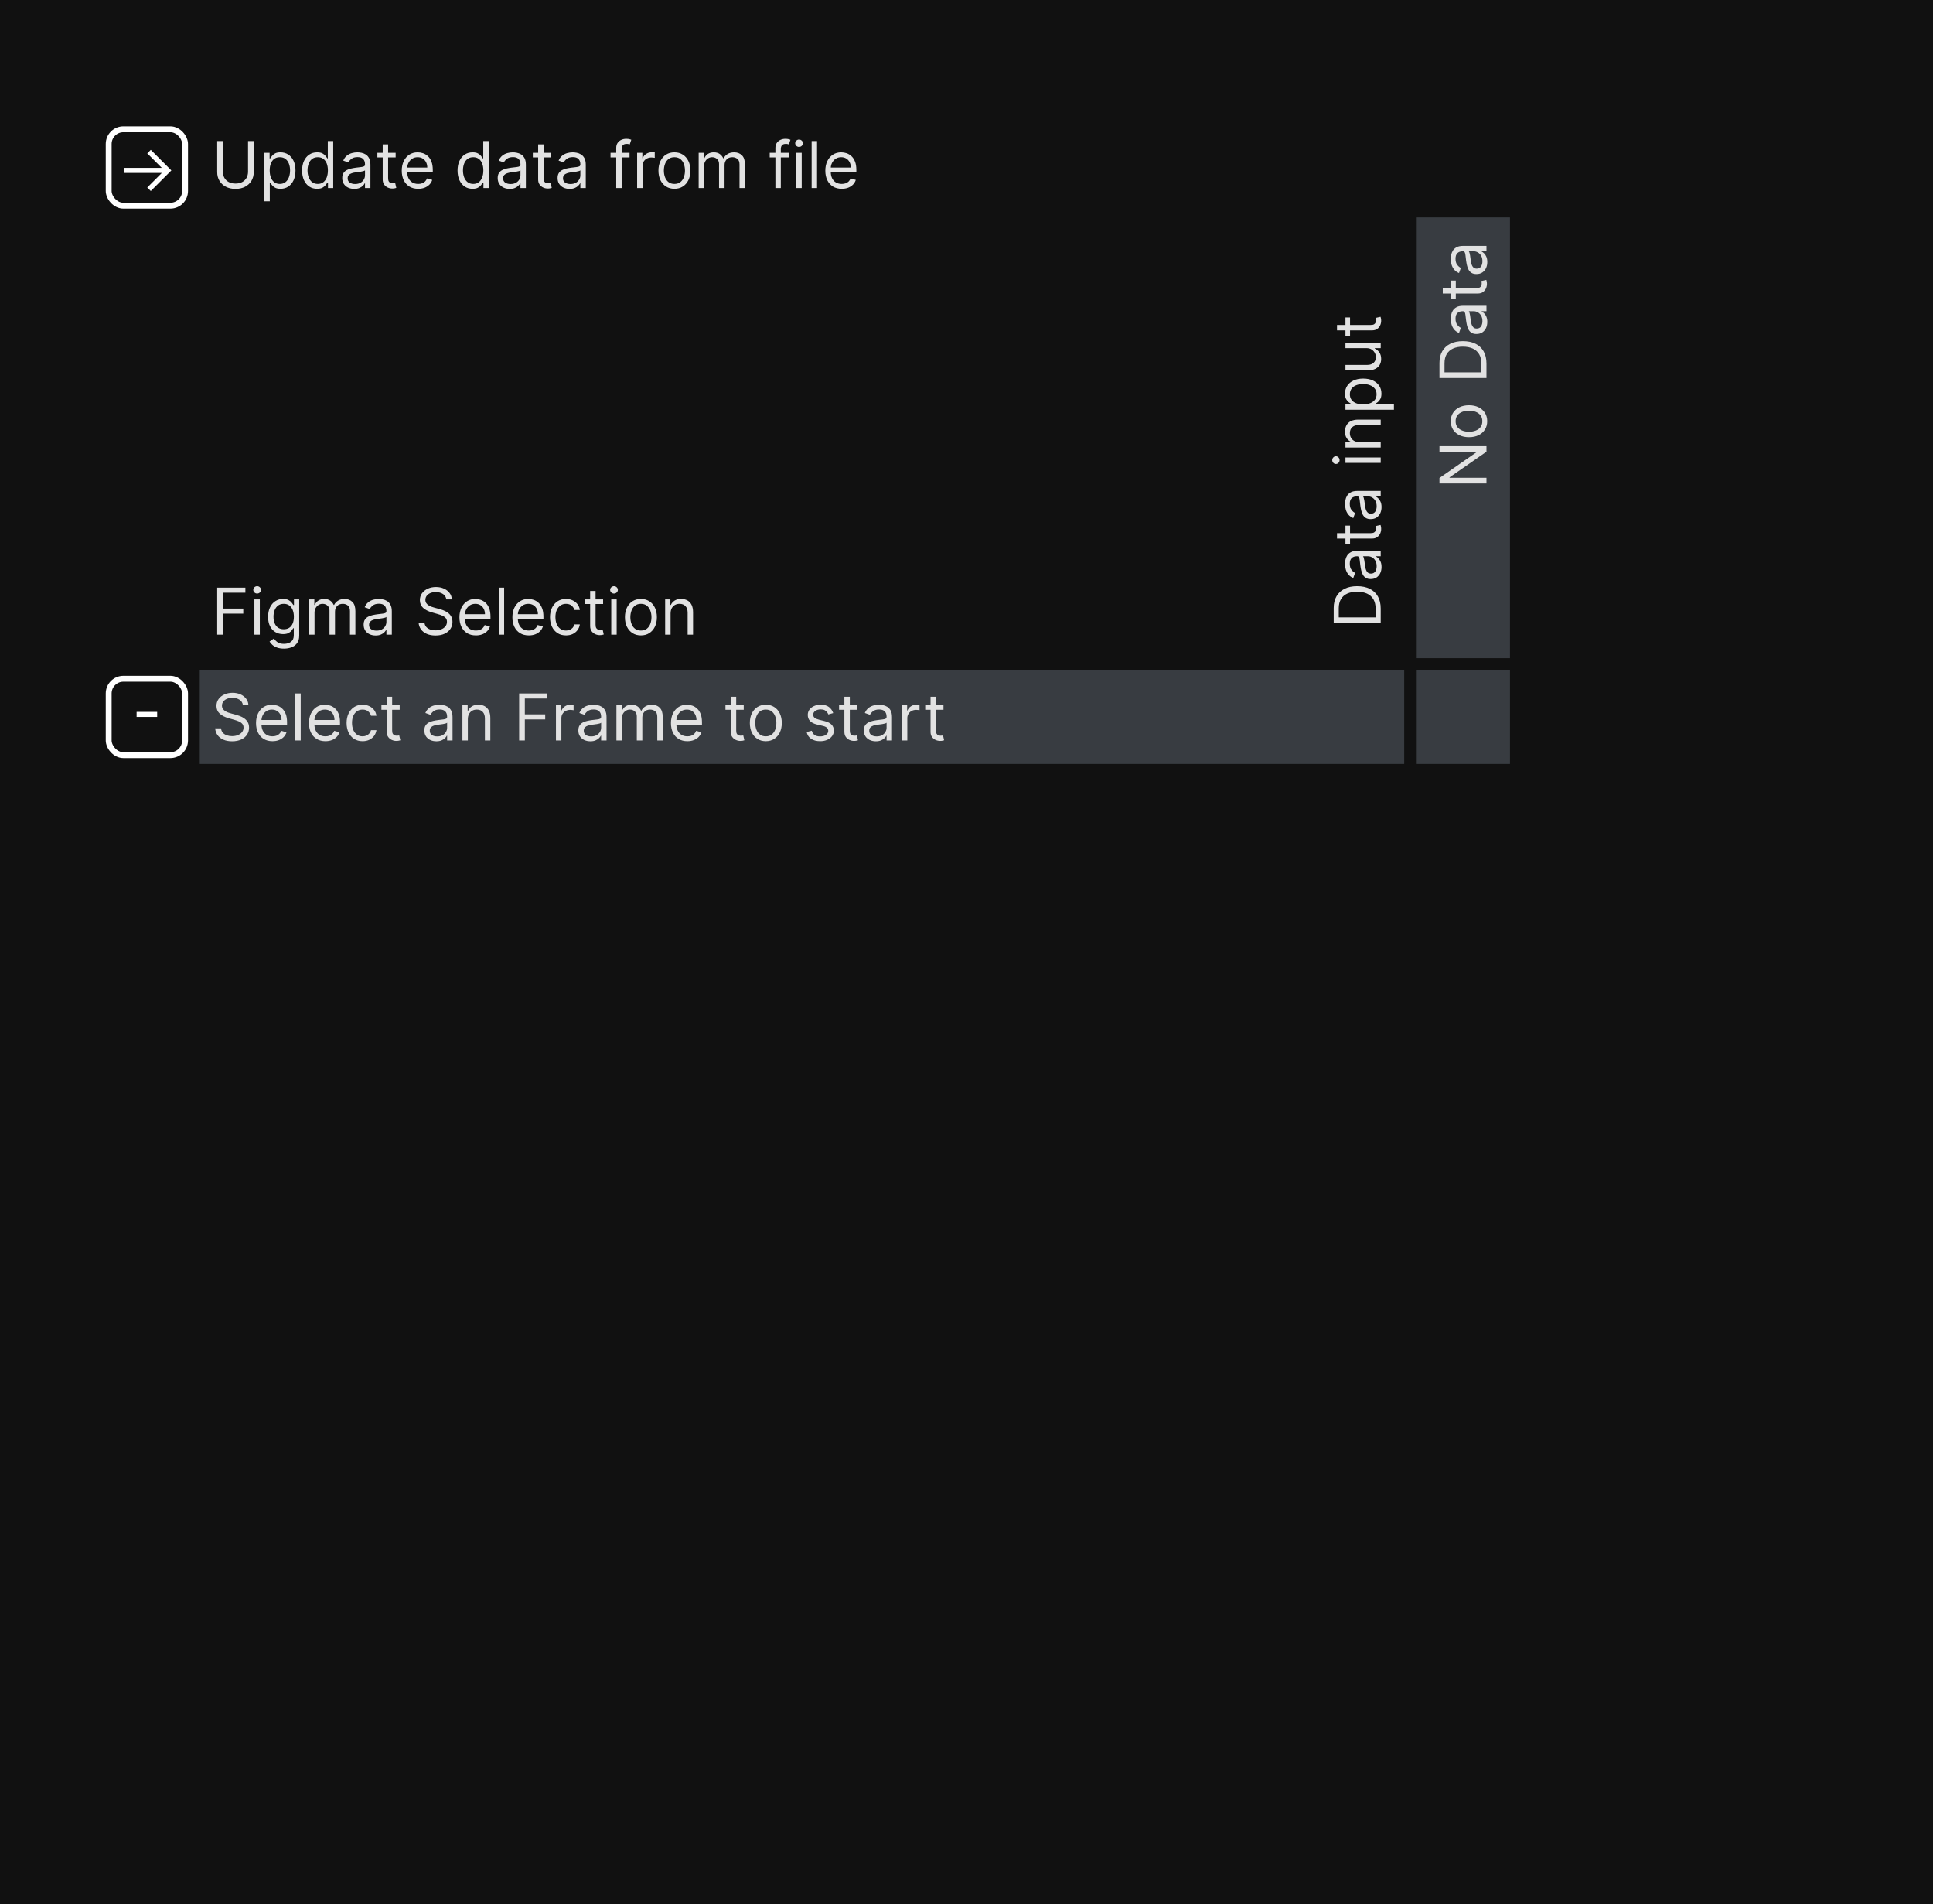 <svg width="329" height="324" viewBox="0 0 329 324" fill="none" xmlns="http://www.w3.org/2000/svg">
<rect x="0" y="0" width="329" height="324" fill="#808080" stroke="none"/>
<g clip-path="url(#clip0_11_1075)">
<rect width="329" height="324" fill="#111111"/>
<rect x="18.5" y="115.5" width="13" height="13" rx="2.5" stroke="white"/>
<rect x="34" y="114" width="205" height="16" fill="#383C41"/>
<rect x="257" y="37" width="75" height="16" transform="rotate(90 257 37)" fill="#383C41"/>
<rect x="241" y="114" width="16" height="16" fill="#383C41"/>
<path d="M41.344 120C41.297 119.604 41.107 119.297 40.773 119.078C40.44 118.859 40.031 118.75 39.547 118.75C39.193 118.75 38.883 118.807 38.617 118.922C38.354 119.036 38.148 119.194 38 119.395C37.854 119.595 37.781 119.823 37.781 120.078C37.781 120.292 37.832 120.475 37.934 120.629C38.038 120.78 38.171 120.906 38.332 121.008C38.493 121.107 38.663 121.189 38.84 121.254C39.017 121.316 39.18 121.367 39.328 121.406L40.141 121.625C40.349 121.68 40.581 121.755 40.836 121.852C41.094 121.948 41.34 122.079 41.574 122.246C41.811 122.41 42.007 122.621 42.16 122.879C42.314 123.137 42.391 123.453 42.391 123.828C42.391 124.26 42.277 124.651 42.051 125C41.827 125.349 41.499 125.626 41.066 125.832C40.637 126.038 40.115 126.141 39.5 126.141C38.927 126.141 38.431 126.048 38.012 125.863C37.595 125.678 37.267 125.421 37.027 125.09C36.79 124.759 36.656 124.375 36.625 123.938H37.625C37.651 124.24 37.753 124.49 37.93 124.687C38.109 124.883 38.336 125.029 38.609 125.125C38.885 125.219 39.182 125.266 39.5 125.266C39.87 125.266 40.202 125.206 40.496 125.086C40.79 124.964 41.023 124.794 41.195 124.578C41.367 124.359 41.453 124.104 41.453 123.812C41.453 123.547 41.379 123.331 41.23 123.164C41.082 122.997 40.887 122.862 40.645 122.758C40.402 122.654 40.141 122.562 39.859 122.484L38.875 122.203C38.25 122.023 37.755 121.767 37.391 121.434C37.026 121.1 36.844 120.664 36.844 120.125C36.844 119.677 36.965 119.286 37.207 118.953C37.452 118.617 37.78 118.357 38.191 118.172C38.605 117.984 39.068 117.891 39.578 117.891C40.094 117.891 40.552 117.983 40.953 118.168C41.354 118.35 41.672 118.6 41.906 118.918C42.143 119.236 42.268 119.596 42.281 120H41.344ZM46.374 126.125C45.796 126.125 45.297 125.997 44.878 125.742C44.461 125.484 44.14 125.125 43.913 124.664C43.689 124.201 43.577 123.661 43.577 123.047C43.577 122.432 43.689 121.891 43.913 121.422C44.14 120.951 44.455 120.583 44.858 120.32C45.265 120.055 45.739 119.922 46.28 119.922C46.593 119.922 46.901 119.974 47.206 120.078C47.511 120.182 47.788 120.352 48.038 120.586C48.288 120.818 48.487 121.125 48.636 121.508C48.784 121.891 48.858 122.362 48.858 122.922V123.312H44.233V122.516H47.921C47.921 122.177 47.853 121.875 47.718 121.609C47.585 121.344 47.395 121.134 47.148 120.98C46.903 120.827 46.614 120.75 46.28 120.75C45.913 120.75 45.595 120.841 45.327 121.023C45.062 121.203 44.857 121.437 44.714 121.727C44.571 122.016 44.499 122.326 44.499 122.656V123.188C44.499 123.641 44.577 124.025 44.733 124.34C44.892 124.652 45.112 124.891 45.394 125.055C45.675 125.216 46.002 125.297 46.374 125.297C46.616 125.297 46.835 125.263 47.03 125.195C47.228 125.125 47.399 125.021 47.542 124.883C47.685 124.742 47.796 124.568 47.874 124.359L48.765 124.609C48.671 124.911 48.513 125.177 48.292 125.406C48.071 125.633 47.797 125.81 47.472 125.937C47.146 126.063 46.78 126.125 46.374 126.125ZM51.183 118V126H50.261V118H51.183ZM55.387 126.125C54.809 126.125 54.31 125.997 53.891 125.742C53.474 125.484 53.152 125.125 52.926 124.664C52.702 124.201 52.59 123.661 52.59 123.047C52.59 122.432 52.702 121.891 52.926 121.422C53.152 120.951 53.467 120.583 53.871 120.32C54.277 120.055 54.751 119.922 55.293 119.922C55.605 119.922 55.914 119.974 56.219 120.078C56.523 120.182 56.801 120.352 57.051 120.586C57.301 120.818 57.5 121.125 57.648 121.508C57.797 121.891 57.871 122.362 57.871 122.922V123.312H53.246V122.516H56.934C56.934 122.177 56.866 121.875 56.73 121.609C56.598 121.344 56.408 121.134 56.16 120.98C55.915 120.827 55.626 120.75 55.293 120.75C54.926 120.75 54.608 120.841 54.34 121.023C54.074 121.203 53.87 121.437 53.727 121.727C53.583 122.016 53.512 122.326 53.512 122.656V123.188C53.512 123.641 53.59 124.025 53.746 124.34C53.905 124.652 54.125 124.891 54.406 125.055C54.688 125.216 55.014 125.297 55.387 125.297C55.629 125.297 55.848 125.263 56.043 125.195C56.241 125.125 56.411 125.021 56.555 124.883C56.698 124.742 56.809 124.568 56.887 124.359L57.777 124.609C57.684 124.911 57.526 125.177 57.305 125.406C57.083 125.633 56.81 125.81 56.484 125.937C56.159 126.063 55.793 126.125 55.387 126.125ZM61.711 126.125C61.148 126.125 60.664 125.992 60.258 125.727C59.852 125.461 59.539 125.095 59.32 124.629C59.102 124.163 58.992 123.63 58.992 123.031C58.992 122.422 59.104 121.884 59.328 121.418C59.555 120.949 59.87 120.583 60.273 120.32C60.68 120.055 61.154 119.922 61.695 119.922C62.117 119.922 62.497 120 62.836 120.156C63.175 120.312 63.452 120.531 63.668 120.812C63.884 121.094 64.018 121.422 64.07 121.797H63.148C63.078 121.523 62.922 121.281 62.68 121.07C62.44 120.857 62.117 120.75 61.711 120.75C61.352 120.75 61.036 120.844 60.766 121.031C60.497 121.216 60.288 121.478 60.137 121.816C59.988 122.152 59.914 122.547 59.914 123C59.914 123.464 59.987 123.867 60.133 124.211C60.281 124.555 60.49 124.822 60.758 125.012C61.029 125.202 61.346 125.297 61.711 125.297C61.95 125.297 62.168 125.255 62.363 125.172C62.559 125.089 62.724 124.969 62.859 124.812C62.995 124.656 63.091 124.469 63.148 124.25H64.07C64.018 124.604 63.889 124.923 63.684 125.207C63.48 125.488 63.211 125.712 62.875 125.879C62.542 126.043 62.154 126.125 61.711 126.125ZM68.027 120V120.781H64.918V120H68.027ZM65.824 118.562H66.746V124.281C66.746 124.542 66.784 124.737 66.859 124.867C66.938 124.995 67.037 125.081 67.156 125.125C67.279 125.167 67.408 125.187 67.543 125.187C67.644 125.187 67.728 125.182 67.793 125.172C67.858 125.159 67.91 125.148 67.949 125.141L68.137 125.969C68.074 125.992 67.987 126.016 67.875 126.039C67.763 126.065 67.621 126.078 67.449 126.078C67.189 126.078 66.934 126.022 66.684 125.91C66.436 125.798 66.231 125.628 66.066 125.398C65.905 125.169 65.824 124.88 65.824 124.531V118.562ZM74.273 126.141C73.893 126.141 73.548 126.069 73.238 125.926C72.928 125.78 72.682 125.57 72.5 125.297C72.318 125.021 72.227 124.687 72.227 124.297C72.227 123.953 72.294 123.674 72.43 123.461C72.565 123.245 72.746 123.076 72.973 122.953C73.199 122.831 73.449 122.74 73.723 122.68C73.999 122.617 74.276 122.568 74.555 122.531C74.919 122.484 75.215 122.449 75.441 122.426C75.671 122.4 75.837 122.357 75.941 122.297C76.048 122.237 76.102 122.133 76.102 121.984V121.953C76.102 121.568 75.996 121.268 75.785 121.055C75.577 120.841 75.26 120.734 74.836 120.734C74.396 120.734 74.051 120.831 73.801 121.023C73.551 121.216 73.375 121.422 73.273 121.641L72.398 121.328C72.555 120.964 72.763 120.68 73.023 120.477C73.287 120.271 73.573 120.128 73.883 120.047C74.195 119.964 74.503 119.922 74.805 119.922C74.997 119.922 75.219 119.945 75.469 119.992C75.721 120.036 75.965 120.129 76.199 120.27C76.436 120.41 76.633 120.622 76.789 120.906C76.945 121.19 77.023 121.57 77.023 122.047V126H76.102V125.187H76.055C75.992 125.318 75.888 125.457 75.742 125.605C75.596 125.754 75.402 125.88 75.16 125.984C74.918 126.089 74.622 126.141 74.273 126.141ZM74.414 125.312C74.779 125.312 75.086 125.241 75.336 125.098C75.588 124.954 75.779 124.77 75.906 124.543C76.037 124.316 76.102 124.078 76.102 123.828V122.984C76.062 123.031 75.977 123.074 75.844 123.113C75.713 123.15 75.562 123.182 75.391 123.211C75.221 123.237 75.056 123.26 74.894 123.281C74.736 123.299 74.607 123.315 74.508 123.328C74.268 123.359 74.044 123.41 73.836 123.48C73.63 123.548 73.463 123.651 73.336 123.789C73.211 123.924 73.148 124.109 73.148 124.344C73.148 124.664 73.267 124.906 73.504 125.07C73.743 125.232 74.047 125.312 74.414 125.312ZM79.628 122.391V126H78.706V120H79.597V120.937H79.675C79.815 120.633 80.029 120.388 80.315 120.203C80.602 120.016 80.972 119.922 81.425 119.922C81.831 119.922 82.186 120.005 82.491 120.172C82.796 120.336 83.033 120.586 83.202 120.922C83.371 121.255 83.456 121.677 83.456 122.188V126H82.534V122.25C82.534 121.779 82.412 121.411 82.167 121.148C81.922 120.883 81.586 120.75 81.159 120.75C80.865 120.75 80.602 120.814 80.37 120.941C80.141 121.069 79.96 121.255 79.827 121.5C79.694 121.745 79.628 122.042 79.628 122.391ZM88.359 126V118H93.156V118.859H89.328V121.562H92.797V122.422H89.328V126H88.359ZM94.626 126V120H95.517V120.906H95.579C95.689 120.609 95.886 120.368 96.173 120.184C96.459 119.999 96.782 119.906 97.142 119.906C97.209 119.906 97.294 119.908 97.395 119.91C97.497 119.913 97.574 119.917 97.626 119.922V120.859C97.595 120.852 97.523 120.84 97.411 120.824C97.302 120.806 97.186 120.797 97.064 120.797C96.772 120.797 96.511 120.858 96.282 120.98C96.056 121.1 95.876 121.267 95.743 121.48C95.613 121.691 95.548 121.932 95.548 122.203V126H94.626ZM100.484 126.141C100.104 126.141 99.759 126.069 99.449 125.926C99.139 125.78 98.893 125.57 98.711 125.297C98.529 125.021 98.438 124.687 98.438 124.297C98.438 123.953 98.505 123.674 98.641 123.461C98.776 123.245 98.957 123.076 99.184 122.953C99.41 122.831 99.66 122.74 99.934 122.68C100.21 122.617 100.487 122.568 100.766 122.531C101.13 122.484 101.426 122.449 101.652 122.426C101.882 122.4 102.048 122.357 102.152 122.297C102.259 122.237 102.313 122.133 102.313 121.984V121.953C102.313 121.568 102.207 121.268 101.996 121.055C101.788 120.841 101.471 120.734 101.047 120.734C100.607 120.734 100.262 120.831 100.012 121.023C99.762 121.216 99.586 121.422 99.484 121.641L98.609 121.328C98.766 120.964 98.974 120.68 99.234 120.477C99.497 120.271 99.784 120.128 100.094 120.047C100.406 119.964 100.714 119.922 101.016 119.922C101.208 119.922 101.43 119.945 101.68 119.992C101.932 120.036 102.176 120.129 102.41 120.27C102.647 120.41 102.844 120.622 103 120.906C103.156 121.19 103.234 121.57 103.234 122.047V126H102.313V125.187H102.266C102.203 125.318 102.099 125.457 101.953 125.605C101.807 125.754 101.613 125.88 101.371 125.984C101.129 126.089 100.833 126.141 100.484 126.141ZM100.625 125.312C100.99 125.312 101.297 125.241 101.547 125.098C101.799 124.954 101.99 124.77 102.117 124.543C102.247 124.316 102.313 124.078 102.313 123.828V122.984C102.273 123.031 102.188 123.074 102.055 123.113C101.924 123.15 101.773 123.182 101.602 123.211C101.432 123.237 101.267 123.26 101.105 123.281C100.947 123.299 100.818 123.315 100.719 123.328C100.479 123.359 100.255 123.41 100.047 123.48C99.841 123.548 99.674 123.651 99.547 123.789C99.422 123.924 99.359 124.109 99.359 124.344C99.359 124.664 99.478 124.906 99.715 125.07C99.954 125.232 100.258 125.312 100.625 125.312ZM104.917 126V120H105.808V120.937H105.886C106.011 120.617 106.213 120.368 106.491 120.191C106.77 120.012 107.104 119.922 107.495 119.922C107.891 119.922 108.22 120.012 108.483 120.191C108.749 120.368 108.956 120.617 109.104 120.937H109.167C109.321 120.628 109.551 120.382 109.858 120.199C110.166 120.014 110.534 119.922 110.964 119.922C111.5 119.922 111.939 120.09 112.28 120.426C112.621 120.759 112.792 121.279 112.792 121.984V126H111.87V121.984C111.87 121.542 111.749 121.225 111.507 121.035C111.265 120.845 110.979 120.75 110.651 120.75C110.229 120.75 109.903 120.878 109.671 121.133C109.439 121.385 109.323 121.706 109.323 122.094V126H108.386V121.891C108.386 121.549 108.275 121.275 108.054 121.066C107.832 120.855 107.547 120.75 107.198 120.75C106.959 120.75 106.735 120.814 106.526 120.941C106.321 121.069 106.154 121.246 106.026 121.473C105.901 121.697 105.839 121.956 105.839 122.25V126H104.917ZM116.993 126.125C116.415 126.125 115.916 125.997 115.497 125.742C115.08 125.484 114.759 125.125 114.532 124.664C114.308 124.201 114.196 123.661 114.196 123.047C114.196 122.432 114.308 121.891 114.532 121.422C114.759 120.951 115.074 120.583 115.478 120.32C115.884 120.055 116.358 119.922 116.899 119.922C117.212 119.922 117.521 119.974 117.825 120.078C118.13 120.182 118.407 120.352 118.657 120.586C118.907 120.818 119.106 121.125 119.255 121.508C119.403 121.891 119.478 122.362 119.478 122.922V123.312H114.853V122.516H118.54C118.54 122.177 118.472 121.875 118.337 121.609C118.204 121.344 118.014 121.134 117.767 120.98C117.522 120.827 117.233 120.75 116.899 120.75C116.532 120.75 116.215 120.841 115.946 121.023C115.681 121.203 115.476 121.437 115.333 121.727C115.19 122.016 115.118 122.326 115.118 122.656V123.188C115.118 123.641 115.196 124.025 115.353 124.34C115.511 124.652 115.731 124.891 116.013 125.055C116.294 125.216 116.621 125.297 116.993 125.297C117.235 125.297 117.454 125.263 117.649 125.195C117.847 125.125 118.018 125.021 118.161 124.883C118.304 124.742 118.415 124.568 118.493 124.359L119.384 124.609C119.29 124.911 119.132 125.177 118.911 125.406C118.69 125.633 118.416 125.81 118.091 125.937C117.765 126.063 117.399 126.125 116.993 126.125ZM126.583 120V120.781H123.474V120H126.583ZM124.38 118.562H125.302V124.281C125.302 124.542 125.34 124.737 125.415 124.867C125.493 124.995 125.592 125.081 125.712 125.125C125.834 125.167 125.963 125.187 126.099 125.187C126.2 125.187 126.284 125.182 126.349 125.172C126.414 125.159 126.466 125.148 126.505 125.141L126.692 125.969C126.63 125.992 126.543 126.016 126.431 126.039C126.319 126.065 126.177 126.078 126.005 126.078C125.744 126.078 125.489 126.022 125.239 125.91C124.992 125.798 124.786 125.628 124.622 125.398C124.461 125.169 124.38 124.88 124.38 124.531V118.562ZM130.343 126.125C129.801 126.125 129.326 125.996 128.917 125.738C128.511 125.48 128.193 125.12 127.964 124.656C127.737 124.193 127.624 123.651 127.624 123.031C127.624 122.406 127.737 121.861 127.964 121.395C128.193 120.928 128.511 120.566 128.917 120.309C129.326 120.051 129.801 119.922 130.343 119.922C130.884 119.922 131.358 120.051 131.765 120.309C132.174 120.566 132.491 120.928 132.718 121.395C132.947 121.861 133.062 122.406 133.062 123.031C133.062 123.651 132.947 124.193 132.718 124.656C132.491 125.12 132.174 125.48 131.765 125.738C131.358 125.996 130.884 126.125 130.343 126.125ZM130.343 125.297C130.754 125.297 131.093 125.191 131.358 124.98C131.624 124.77 131.821 124.492 131.948 124.148C132.076 123.805 132.14 123.432 132.14 123.031C132.14 122.63 132.076 122.257 131.948 121.91C131.821 121.564 131.624 121.284 131.358 121.07C131.093 120.857 130.754 120.75 130.343 120.75C129.931 120.75 129.593 120.857 129.327 121.07C129.062 121.284 128.865 121.564 128.737 121.91C128.61 122.257 128.546 122.63 128.546 123.031C128.546 123.432 128.61 123.805 128.737 124.148C128.865 124.492 129.062 124.77 129.327 124.98C129.593 125.191 129.931 125.297 130.343 125.297ZM141.813 121.344L140.984 121.578C140.932 121.44 140.855 121.306 140.754 121.176C140.655 121.043 140.52 120.934 140.348 120.848C140.176 120.762 139.956 120.719 139.688 120.719C139.32 120.719 139.014 120.803 138.77 120.973C138.527 121.139 138.406 121.352 138.406 121.609C138.406 121.839 138.49 122.02 138.656 122.152C138.823 122.285 139.083 122.396 139.438 122.484L140.328 122.703C140.865 122.833 141.264 123.033 141.527 123.301C141.79 123.566 141.922 123.909 141.922 124.328C141.922 124.672 141.823 124.979 141.625 125.25C141.43 125.521 141.156 125.734 140.805 125.891C140.453 126.047 140.044 126.125 139.578 126.125C138.966 126.125 138.46 125.992 138.059 125.727C137.658 125.461 137.404 125.073 137.297 124.562L138.172 124.344C138.255 124.667 138.413 124.909 138.645 125.07C138.879 125.232 139.185 125.312 139.563 125.312C139.992 125.312 140.333 125.221 140.586 125.039C140.841 124.854 140.969 124.633 140.969 124.375C140.969 124.167 140.896 123.992 140.75 123.852C140.604 123.708 140.38 123.602 140.078 123.531L139.078 123.297C138.529 123.167 138.125 122.965 137.867 122.691C137.612 122.415 137.484 122.07 137.484 121.656C137.484 121.318 137.579 121.018 137.77 120.758C137.962 120.497 138.224 120.293 138.555 120.145C138.888 119.996 139.266 119.922 139.688 119.922C140.281 119.922 140.747 120.052 141.086 120.312C141.427 120.573 141.669 120.917 141.813 121.344ZM145.919 120V120.781H142.81V120H145.919ZM143.716 118.562H144.638V124.281C144.638 124.542 144.675 124.737 144.751 124.867C144.829 124.995 144.928 125.081 145.048 125.125C145.17 125.167 145.299 125.187 145.435 125.187C145.536 125.187 145.619 125.182 145.685 125.172C145.75 125.159 145.802 125.148 145.841 125.141L146.028 125.969C145.966 125.992 145.879 126.016 145.767 126.039C145.655 126.065 145.513 126.078 145.341 126.078C145.08 126.078 144.825 126.022 144.575 125.91C144.328 125.798 144.122 125.628 143.958 125.398C143.797 125.169 143.716 124.88 143.716 124.531V118.562ZM149.071 126.141C148.691 126.141 148.346 126.069 148.036 125.926C147.726 125.78 147.48 125.57 147.298 125.297C147.116 125.021 147.024 124.687 147.024 124.297C147.024 123.953 147.092 123.674 147.228 123.461C147.363 123.245 147.544 123.076 147.771 122.953C147.997 122.831 148.247 122.74 148.521 122.68C148.797 122.617 149.074 122.568 149.353 122.531C149.717 122.484 150.013 122.449 150.239 122.426C150.468 122.4 150.635 122.357 150.739 122.297C150.846 122.237 150.899 122.133 150.899 121.984V121.953C150.899 121.568 150.794 121.268 150.583 121.055C150.375 120.841 150.058 120.734 149.634 120.734C149.194 120.734 148.849 120.831 148.599 121.023C148.349 121.216 148.173 121.422 148.071 121.641L147.196 121.328C147.353 120.964 147.561 120.68 147.821 120.477C148.084 120.271 148.371 120.128 148.681 120.047C148.993 119.964 149.3 119.922 149.603 119.922C149.795 119.922 150.017 119.945 150.267 119.992C150.519 120.036 150.763 120.129 150.997 120.27C151.234 120.41 151.431 120.622 151.587 120.906C151.743 121.19 151.821 121.57 151.821 122.047V126H150.899V125.187H150.853C150.79 125.318 150.686 125.457 150.54 125.605C150.394 125.754 150.2 125.88 149.958 125.984C149.716 126.089 149.42 126.141 149.071 126.141ZM149.212 125.312C149.576 125.312 149.884 125.241 150.134 125.098C150.386 124.954 150.576 124.77 150.704 124.543C150.834 124.316 150.899 124.078 150.899 123.828V122.984C150.86 123.031 150.774 123.074 150.642 123.113C150.511 123.15 150.36 123.182 150.188 123.211C150.019 123.237 149.854 123.26 149.692 123.281C149.534 123.299 149.405 123.315 149.306 123.328C149.066 123.359 148.842 123.41 148.634 123.48C148.428 123.548 148.261 123.651 148.134 123.789C148.009 123.924 147.946 124.109 147.946 124.344C147.946 124.664 148.065 124.906 148.302 125.07C148.541 125.232 148.845 125.312 149.212 125.312ZM153.504 126V120H154.395V120.906H154.457C154.566 120.609 154.764 120.368 155.051 120.184C155.337 119.999 155.66 119.906 156.02 119.906C156.087 119.906 156.172 119.908 156.273 119.91C156.375 119.913 156.452 119.917 156.504 119.922V120.859C156.473 120.852 156.401 120.84 156.289 120.824C156.18 120.806 156.064 120.797 155.941 120.797C155.65 120.797 155.389 120.858 155.16 120.98C154.934 121.1 154.754 121.267 154.621 121.48C154.491 121.691 154.426 121.932 154.426 122.203V126H153.504ZM160.582 120V120.781H157.473V120H160.582ZM158.379 118.562H159.301V124.281C159.301 124.542 159.339 124.737 159.414 124.867C159.492 124.995 159.591 125.081 159.711 125.125C159.833 125.167 159.962 125.187 160.098 125.187C160.199 125.187 160.283 125.182 160.348 125.172C160.413 125.159 160.465 125.148 160.504 125.141L160.691 125.969C160.629 125.992 160.542 126.016 160.43 126.039C160.318 126.065 160.176 126.078 160.004 126.078C159.743 126.078 159.488 126.022 159.238 125.91C158.991 125.798 158.785 125.628 158.621 125.398C158.46 125.169 158.379 124.88 158.379 124.531V118.562Z" fill="#E2E2E2"/>
<path d="M245 75.926L253 75.926L253 76.863L246.719 81.223L246.719 81.301L253 81.301L253 82.269L245 82.269L245 81.332L251.297 76.957L251.297 76.879L245 76.879L245 75.926ZM253.125 71.675C253.125 72.216 252.996 72.692 252.738 73.101C252.48 73.507 252.12 73.825 251.656 74.054C251.193 74.28 250.651 74.394 250.031 74.394C249.406 74.394 248.861 74.28 248.395 74.054C247.928 73.825 247.566 73.507 247.309 73.101C247.051 72.692 246.922 72.216 246.922 71.675C246.922 71.133 247.051 70.659 247.309 70.253C247.566 69.844 247.928 69.526 248.395 69.3C248.861 69.071 249.406 68.956 250.031 68.956C250.651 68.956 251.193 69.071 251.656 69.3C252.12 69.526 252.48 69.844 252.738 70.253C252.996 70.659 253.125 71.133 253.125 71.675ZM252.297 71.675C252.297 71.263 252.191 70.925 251.98 70.659C251.77 70.394 251.492 70.197 251.148 70.069C250.805 69.942 250.432 69.878 250.031 69.878C249.63 69.878 249.257 69.942 248.91 70.069C248.564 70.197 248.284 70.394 248.07 70.659C247.857 70.925 247.75 71.263 247.75 71.675C247.75 72.086 247.857 72.425 248.07 72.69C248.284 72.956 248.564 73.153 248.91 73.28C249.257 73.408 249.63 73.472 250.031 73.472C250.432 73.472 250.805 73.408 251.148 73.28C251.492 73.153 251.77 72.956 251.98 72.69C252.191 72.425 252.297 72.086 252.297 71.675ZM253 61.861L253 64.33L245 64.33L245 61.752C245 60.976 245.16 60.312 245.48 59.76C245.798 59.208 246.255 58.785 246.852 58.49C247.445 58.196 248.156 58.049 248.984 58.049C249.818 58.049 250.535 58.197 251.137 58.494C251.736 58.791 252.197 59.223 252.52 59.791C252.84 60.359 253 61.049 253 61.861ZM252.141 63.361L252.141 61.924C252.141 61.262 252.013 60.714 251.758 60.279C251.503 59.844 251.139 59.52 250.668 59.307C250.197 59.093 249.635 58.986 248.984 58.986C248.339 58.986 247.783 59.092 247.316 59.303C246.848 59.514 246.488 59.829 246.238 60.248C245.986 60.667 245.859 61.19 245.859 61.815L245.859 63.361L252.141 63.361ZM253.141 54.783C253.141 55.163 253.069 55.508 252.926 55.818C252.78 56.128 252.57 56.374 252.297 56.557C252.021 56.739 251.688 56.83 251.297 56.83C250.953 56.83 250.674 56.762 250.461 56.627C250.245 56.492 250.076 56.31 249.953 56.084C249.831 55.857 249.74 55.607 249.68 55.334C249.617 55.058 249.568 54.781 249.531 54.502C249.484 54.137 249.449 53.842 249.426 53.615C249.4 53.386 249.357 53.219 249.297 53.115C249.237 53.008 249.133 52.955 248.984 52.955L248.953 52.955C248.568 52.955 248.268 53.06 248.055 53.272C247.841 53.48 247.734 53.796 247.734 54.221C247.734 54.661 247.831 55.006 248.023 55.256C248.216 55.506 248.422 55.682 248.641 55.783L248.328 56.658C247.964 56.502 247.68 56.294 247.477 56.033C247.271 55.77 247.128 55.484 247.047 55.174C246.964 54.861 246.922 54.554 246.922 54.252C246.922 54.059 246.945 53.838 246.992 53.588C247.036 53.335 247.129 53.092 247.27 52.857C247.41 52.62 247.622 52.424 247.906 52.268C248.19 52.111 248.57 52.033 249.047 52.033L253 52.033L253 52.955L252.188 52.955L252.188 53.002C252.318 53.065 252.457 53.169 252.605 53.315C252.754 53.46 252.88 53.654 252.984 53.897C253.089 54.139 253.141 54.434 253.141 54.783ZM252.313 54.643C252.313 54.278 252.241 53.971 252.098 53.721C251.954 53.468 251.77 53.278 251.543 53.15C251.316 53.02 251.078 52.955 250.828 52.955L249.984 52.955C250.031 52.994 250.074 53.08 250.113 53.213C250.15 53.343 250.182 53.494 250.211 53.666C250.237 53.835 250.26 54.001 250.281 54.162C250.299 54.321 250.315 54.45 250.328 54.549C250.359 54.788 250.41 55.012 250.48 55.221C250.548 55.426 250.651 55.593 250.789 55.721C250.924 55.846 251.109 55.908 251.344 55.908C251.664 55.908 251.906 55.79 252.07 55.553C252.232 55.313 252.313 55.01 252.313 54.643ZM247 47.741L247.781 47.741L247.781 50.851L247 50.851L247 47.741ZM245.563 49.944L245.563 49.023L251.281 49.023C251.542 49.023 251.737 48.985 251.867 48.909C251.995 48.831 252.081 48.732 252.125 48.612C252.167 48.49 252.188 48.361 252.188 48.226C252.188 48.124 252.182 48.041 252.172 47.976C252.159 47.91 252.148 47.858 252.141 47.819L252.969 47.632C252.992 47.694 253.016 47.782 253.039 47.894C253.065 48.005 253.078 48.148 253.078 48.319C253.078 48.58 253.022 48.835 252.91 49.085C252.798 49.332 252.628 49.538 252.398 49.702C252.169 49.864 251.88 49.944 251.531 49.944L245.563 49.944ZM253.141 44.589C253.141 44.969 253.069 45.314 252.926 45.624C252.78 45.934 252.57 46.18 252.297 46.362C252.021 46.545 251.688 46.636 251.297 46.636C250.953 46.636 250.674 46.568 250.461 46.433C250.245 46.297 250.076 46.116 249.953 45.89C249.831 45.663 249.74 45.413 249.68 45.14C249.617 44.864 249.568 44.586 249.531 44.308C249.484 43.943 249.449 43.648 249.426 43.421C249.4 43.192 249.357 43.025 249.297 42.921C249.237 42.814 249.133 42.761 248.984 42.761L248.953 42.761C248.568 42.761 248.268 42.866 248.055 43.077C247.841 43.285 247.734 43.602 247.734 44.026C247.734 44.467 247.831 44.812 248.023 45.062C248.216 45.312 248.422 45.487 248.641 45.589L248.328 46.464C247.964 46.308 247.68 46.099 247.477 45.839C247.271 45.576 247.128 45.289 247.047 44.98C246.964 44.667 246.922 44.36 246.922 44.058C246.922 43.865 246.945 43.644 246.992 43.394C247.036 43.141 247.129 42.898 247.27 42.663C247.41 42.426 247.622 42.23 247.906 42.073C248.19 41.917 248.57 41.839 249.047 41.839L253 41.839L253 42.761L252.188 42.761L252.188 42.808C252.318 42.87 252.457 42.974 252.605 43.12C252.754 43.266 252.88 43.46 252.984 43.702C253.089 43.944 253.141 44.24 253.141 44.589ZM252.313 44.448C252.313 44.084 252.241 43.776 252.098 43.526C251.954 43.274 251.77 43.084 251.543 42.956C251.316 42.826 251.078 42.761 250.828 42.761L249.984 42.761C250.031 42.8 250.074 42.886 250.113 43.019C250.15 43.149 250.182 43.3 250.211 43.472C250.237 43.641 250.26 43.806 250.281 43.968C250.299 44.127 250.315 44.255 250.328 44.355C250.359 44.594 250.41 44.818 250.48 45.026C250.548 45.232 250.651 45.399 250.789 45.526C250.924 45.651 251.109 45.714 251.344 45.714C251.664 45.714 251.906 45.595 252.07 45.358C252.232 45.119 252.313 44.815 252.313 44.448Z" fill="#E2E2E2"/>
<path d="M26.752 121.141V122H23.252V121.141H26.752Z" fill="white"/>
<path d="M36.969 108V100H41.766V100.859H37.938V103.562H41.406V104.422H37.938V108H36.969ZM43.3 108V102H44.222V108H43.3ZM43.769 101C43.589 101 43.434 100.939 43.304 100.816C43.176 100.694 43.112 100.547 43.112 100.375C43.112 100.203 43.176 100.056 43.304 99.934C43.434 99.811 43.589 99.75 43.769 99.75C43.948 99.75 44.102 99.811 44.23 99.934C44.36 100.056 44.425 100.203 44.425 100.375C44.425 100.547 44.36 100.694 44.23 100.816C44.102 100.939 43.948 101 43.769 101ZM48.332 110.375C47.887 110.375 47.504 110.318 47.184 110.203C46.863 110.091 46.596 109.943 46.383 109.758C46.172 109.576 46.004 109.38 45.879 109.172L46.613 108.656C46.697 108.766 46.802 108.891 46.93 109.031C47.057 109.174 47.232 109.298 47.453 109.402C47.677 109.509 47.97 109.562 48.332 109.562C48.816 109.562 49.216 109.445 49.531 109.211C49.846 108.977 50.004 108.609 50.004 108.109V106.891H49.926C49.858 107 49.762 107.135 49.637 107.297C49.514 107.456 49.337 107.598 49.105 107.723C48.876 107.845 48.566 107.906 48.176 107.906C47.691 107.906 47.257 107.792 46.871 107.563C46.488 107.333 46.185 107 45.961 106.562C45.74 106.125 45.629 105.594 45.629 104.969C45.629 104.354 45.737 103.819 45.953 103.363C46.169 102.905 46.47 102.551 46.855 102.301C47.241 102.048 47.686 101.922 48.191 101.922C48.582 101.922 48.892 101.987 49.121 102.117C49.353 102.245 49.53 102.391 49.652 102.555C49.777 102.716 49.874 102.849 49.941 102.953H50.035V102H50.926V108.172C50.926 108.688 50.809 109.107 50.574 109.43C50.342 109.755 50.03 109.993 49.637 110.145C49.246 110.298 48.811 110.375 48.332 110.375ZM48.301 107.078C48.671 107.078 48.983 106.993 49.238 106.824C49.493 106.655 49.688 106.411 49.82 106.094C49.953 105.776 50.02 105.396 50.02 104.953C50.02 104.521 49.954 104.139 49.824 103.809C49.694 103.478 49.501 103.219 49.246 103.031C48.991 102.844 48.676 102.75 48.301 102.75C47.91 102.75 47.585 102.849 47.324 103.047C47.066 103.245 46.872 103.51 46.742 103.844C46.615 104.177 46.551 104.547 46.551 104.953C46.551 105.37 46.616 105.738 46.746 106.059C46.879 106.376 47.074 106.626 47.332 106.809C47.592 106.988 47.915 107.078 48.301 107.078ZM52.613 108V102H53.504V102.937H53.582C53.707 102.617 53.909 102.368 54.188 102.191C54.466 102.012 54.801 101.922 55.191 101.922C55.587 101.922 55.917 102.012 56.18 102.191C56.445 102.368 56.652 102.617 56.801 102.937H56.863C57.017 102.628 57.247 102.382 57.555 102.199C57.862 102.014 58.23 101.922 58.66 101.922C59.197 101.922 59.635 102.09 59.977 102.426C60.318 102.759 60.488 103.279 60.488 103.984V108H59.566V103.984C59.566 103.542 59.445 103.225 59.203 103.035C58.961 102.845 58.676 102.75 58.348 102.75C57.926 102.75 57.599 102.878 57.367 103.133C57.135 103.385 57.02 103.706 57.02 104.094V108H56.082V103.891C56.082 103.549 55.971 103.275 55.75 103.066C55.529 102.855 55.243 102.75 54.895 102.75C54.655 102.75 54.431 102.814 54.223 102.941C54.017 103.069 53.85 103.246 53.723 103.473C53.598 103.697 53.535 103.956 53.535 104.25V108H52.613ZM63.94 108.141C63.559 108.141 63.214 108.069 62.904 107.926C62.594 107.78 62.348 107.57 62.166 107.297C61.984 107.021 61.893 106.687 61.893 106.297C61.893 105.953 61.96 105.674 62.096 105.461C62.231 105.245 62.412 105.076 62.639 104.953C62.865 104.831 63.115 104.74 63.389 104.68C63.665 104.617 63.942 104.568 64.221 104.531C64.585 104.484 64.881 104.449 65.107 104.426C65.337 104.4 65.503 104.357 65.607 104.297C65.714 104.237 65.768 104.133 65.768 103.984V103.953C65.768 103.568 65.662 103.268 65.451 103.055C65.243 102.841 64.926 102.734 64.502 102.734C64.062 102.734 63.717 102.831 63.467 103.023C63.217 103.216 63.041 103.422 62.94 103.641L62.065 103.328C62.221 102.964 62.429 102.68 62.69 102.477C62.953 102.271 63.239 102.128 63.549 102.047C63.861 101.964 64.169 101.922 64.471 101.922C64.663 101.922 64.885 101.945 65.135 101.992C65.387 102.036 65.631 102.129 65.865 102.27C66.102 102.41 66.299 102.622 66.455 102.906C66.611 103.19 66.689 103.57 66.689 104.047V108H65.768V107.187H65.721C65.658 107.318 65.554 107.457 65.408 107.605C65.262 107.754 65.068 107.88 64.826 107.984C64.584 108.089 64.288 108.141 63.94 108.141ZM64.08 107.312C64.445 107.312 64.752 107.241 65.002 107.098C65.255 106.954 65.445 106.77 65.572 106.543C65.703 106.316 65.768 106.078 65.768 105.828V104.984C65.728 105.031 65.643 105.074 65.51 105.113C65.38 105.15 65.228 105.182 65.057 105.211C64.887 105.237 64.722 105.26 64.561 105.281C64.402 105.299 64.273 105.315 64.174 105.328C63.934 105.359 63.71 105.41 63.502 105.48C63.296 105.548 63.13 105.651 63.002 105.789C62.877 105.924 62.815 106.109 62.815 106.344C62.815 106.664 62.933 106.906 63.17 107.07C63.41 107.232 63.713 107.312 64.08 107.312ZM75.966 102C75.919 101.604 75.729 101.297 75.395 101.078C75.062 100.859 74.653 100.75 74.169 100.75C73.815 100.75 73.505 100.807 73.239 100.922C72.976 101.036 72.77 101.194 72.622 101.395C72.476 101.595 72.403 101.823 72.403 102.078C72.403 102.292 72.454 102.475 72.556 102.629C72.66 102.78 72.793 102.906 72.954 103.008C73.116 103.107 73.285 103.189 73.462 103.254C73.639 103.316 73.802 103.367 73.95 103.406L74.763 103.625C74.971 103.68 75.203 103.755 75.458 103.852C75.716 103.948 75.962 104.079 76.196 104.246C76.433 104.41 76.629 104.621 76.782 104.879C76.936 105.137 77.013 105.453 77.013 105.828C77.013 106.26 76.899 106.651 76.673 107C76.449 107.349 76.121 107.626 75.689 107.832C75.259 108.038 74.737 108.141 74.122 108.141C73.549 108.141 73.053 108.048 72.634 107.863C72.217 107.678 71.889 107.421 71.649 107.09C71.412 106.759 71.278 106.375 71.247 105.938H72.247C72.273 106.24 72.375 106.49 72.552 106.687C72.731 106.883 72.958 107.029 73.231 107.125C73.507 107.219 73.804 107.266 74.122 107.266C74.492 107.266 74.824 107.206 75.118 107.086C75.412 106.964 75.645 106.794 75.817 106.578C75.989 106.359 76.075 106.104 76.075 105.812C76.075 105.547 76.001 105.331 75.853 105.164C75.704 104.997 75.509 104.862 75.267 104.758C75.024 104.654 74.763 104.562 74.481 104.484L73.497 104.203C72.872 104.023 72.377 103.767 72.013 103.434C71.648 103.1 71.466 102.664 71.466 102.125C71.466 101.677 71.587 101.286 71.829 100.953C72.074 100.617 72.402 100.357 72.814 100.172C73.228 99.984 73.69 99.891 74.2 99.891C74.716 99.891 75.174 99.983 75.575 100.168C75.976 100.35 76.294 100.6 76.528 100.918C76.765 101.236 76.89 101.596 76.903 102H75.966ZM80.996 108.125C80.418 108.125 79.919 107.997 79.5 107.742C79.083 107.484 78.762 107.125 78.535 106.664C78.311 106.201 78.199 105.661 78.199 105.047C78.199 104.432 78.311 103.891 78.535 103.422C78.762 102.951 79.077 102.583 79.481 102.32C79.887 102.055 80.361 101.922 80.902 101.922C81.215 101.922 81.523 101.974 81.828 102.078C82.133 102.182 82.41 102.352 82.66 102.586C82.91 102.818 83.109 103.125 83.258 103.508C83.406 103.891 83.481 104.362 83.481 104.922V105.312H78.856V104.516H82.543C82.543 104.177 82.475 103.875 82.34 103.609C82.207 103.344 82.017 103.134 81.769 102.98C81.525 102.827 81.236 102.75 80.902 102.75C80.535 102.75 80.217 102.841 79.949 103.023C79.684 103.203 79.479 103.437 79.336 103.727C79.193 104.016 79.121 104.326 79.121 104.656V105.188C79.121 105.641 79.199 106.025 79.356 106.34C79.514 106.652 79.734 106.891 80.016 107.055C80.297 107.216 80.624 107.297 80.996 107.297C81.238 107.297 81.457 107.263 81.652 107.195C81.85 107.125 82.021 107.021 82.164 106.883C82.307 106.742 82.418 106.568 82.496 106.359L83.387 106.609C83.293 106.911 83.135 107.177 82.914 107.406C82.693 107.633 82.419 107.81 82.094 107.937C81.768 108.063 81.402 108.125 80.996 108.125ZM85.805 100V108H84.883V100H85.805ZM90.009 108.125C89.431 108.125 88.932 107.997 88.513 107.742C88.096 107.484 87.774 107.125 87.548 106.664C87.324 106.201 87.212 105.661 87.212 105.047C87.212 104.432 87.324 103.891 87.548 103.422C87.774 102.951 88.09 102.583 88.493 102.32C88.899 102.055 89.373 101.922 89.915 101.922C90.228 101.922 90.536 101.974 90.841 102.078C91.145 102.182 91.423 102.352 91.673 102.586C91.923 102.818 92.122 103.125 92.27 103.508C92.419 103.891 92.493 104.362 92.493 104.922V105.312H87.868V104.516H91.556C91.556 104.177 91.488 103.875 91.353 103.609C91.22 103.344 91.03 103.134 90.782 102.98C90.537 102.827 90.248 102.75 89.915 102.75C89.548 102.75 89.23 102.841 88.962 103.023C88.696 103.203 88.492 103.437 88.349 103.727C88.205 104.016 88.134 104.326 88.134 104.656V105.188C88.134 105.641 88.212 106.025 88.368 106.34C88.527 106.652 88.747 106.891 89.028 107.055C89.31 107.216 89.636 107.297 90.009 107.297C90.251 107.297 90.47 107.263 90.665 107.195C90.863 107.125 91.034 107.021 91.177 106.883C91.32 106.742 91.431 106.568 91.509 106.359L92.399 106.609C92.306 106.911 92.148 107.177 91.927 107.406C91.705 107.633 91.432 107.81 91.106 107.937C90.781 108.063 90.415 108.125 90.009 108.125ZM96.333 108.125C95.77 108.125 95.286 107.992 94.88 107.727C94.474 107.461 94.161 107.095 93.942 106.629C93.724 106.163 93.614 105.63 93.614 105.031C93.614 104.422 93.726 103.884 93.95 103.418C94.177 102.949 94.492 102.583 94.895 102.32C95.302 102.055 95.776 101.922 96.317 101.922C96.739 101.922 97.12 102 97.458 102.156C97.796 102.312 98.074 102.531 98.29 102.812C98.506 103.094 98.64 103.422 98.692 103.797H97.77C97.7 103.523 97.544 103.281 97.302 103.07C97.062 102.857 96.739 102.75 96.333 102.75C95.974 102.75 95.659 102.844 95.388 103.031C95.12 103.216 94.91 103.478 94.759 103.816C94.61 104.152 94.536 104.547 94.536 105C94.536 105.464 94.609 105.867 94.755 106.211C94.903 106.555 95.112 106.822 95.38 107.012C95.651 107.202 95.968 107.297 96.333 107.297C96.573 107.297 96.79 107.255 96.985 107.172C97.181 107.089 97.346 106.969 97.481 106.812C97.617 106.656 97.713 106.469 97.77 106.25H98.692C98.64 106.604 98.511 106.923 98.306 107.207C98.103 107.488 97.833 107.712 97.497 107.879C97.164 108.043 96.776 108.125 96.333 108.125ZM102.649 102V102.781H99.54V102H102.649ZM100.446 100.562H101.368V106.281C101.368 106.542 101.406 106.737 101.481 106.867C101.56 106.995 101.659 107.081 101.778 107.125C101.901 107.167 102.03 107.187 102.165 107.187C102.267 107.187 102.35 107.182 102.415 107.172C102.48 107.159 102.532 107.148 102.571 107.141L102.759 107.969C102.696 107.992 102.609 108.016 102.497 108.039C102.385 108.065 102.243 108.078 102.071 108.078C101.811 108.078 101.556 108.022 101.306 107.91C101.058 107.798 100.853 107.628 100.688 107.398C100.527 107.169 100.446 106.88 100.446 106.531V100.562ZM104.036 108V102H104.958V108H104.036ZM104.505 101C104.325 101 104.17 100.939 104.04 100.816C103.912 100.694 103.849 100.547 103.849 100.375C103.849 100.203 103.912 100.056 104.04 99.934C104.17 99.811 104.325 99.75 104.505 99.75C104.685 99.75 104.838 99.811 104.966 99.934C105.096 100.056 105.161 100.203 105.161 100.375C105.161 100.547 105.096 100.694 104.966 100.816C104.838 100.939 104.685 101 104.505 101ZM109.084 108.125C108.542 108.125 108.067 107.996 107.658 107.738C107.252 107.48 106.934 107.12 106.705 106.656C106.479 106.193 106.365 105.651 106.365 105.031C106.365 104.406 106.479 103.861 106.705 103.395C106.934 102.928 107.252 102.566 107.658 102.309C108.067 102.051 108.542 101.922 109.084 101.922C109.626 101.922 110.1 102.051 110.506 102.309C110.915 102.566 111.232 102.928 111.459 103.395C111.688 103.861 111.803 104.406 111.803 105.031C111.803 105.651 111.688 106.193 111.459 106.656C111.232 107.12 110.915 107.48 110.506 107.738C110.1 107.996 109.626 108.125 109.084 108.125ZM109.084 107.297C109.495 107.297 109.834 107.191 110.1 106.98C110.365 106.77 110.562 106.492 110.689 106.148C110.817 105.805 110.881 105.432 110.881 105.031C110.881 104.63 110.817 104.257 110.689 103.91C110.562 103.564 110.365 103.284 110.1 103.07C109.834 102.857 109.495 102.75 109.084 102.75C108.673 102.75 108.334 102.857 108.068 103.07C107.803 103.284 107.606 103.564 107.479 103.91C107.351 104.257 107.287 104.63 107.287 105.031C107.287 105.432 107.351 105.805 107.479 106.148C107.606 106.492 107.803 106.77 108.068 106.98C108.334 107.191 108.673 107.297 109.084 107.297ZM114.132 104.391V108H113.21V102H114.101V102.937H114.179C114.319 102.633 114.533 102.388 114.819 102.203C115.106 102.016 115.476 101.922 115.929 101.922C116.335 101.922 116.69 102.005 116.995 102.172C117.3 102.336 117.537 102.586 117.706 102.922C117.875 103.255 117.96 103.677 117.96 104.188V108H117.038V104.25C117.038 103.779 116.916 103.411 116.671 103.148C116.426 102.883 116.09 102.75 115.663 102.75C115.369 102.75 115.106 102.814 114.874 102.941C114.645 103.069 114.464 103.255 114.331 103.5C114.198 103.745 114.132 104.042 114.132 104.391Z" fill="#E2E2E2"/>
<path d="M235 103.562L235 106.031L227 106.031L227 103.453C227 102.677 227.16 102.013 227.48 101.461C227.798 100.909 228.255 100.486 228.852 100.191C229.445 99.897 230.156 99.75 230.984 99.75C231.818 99.75 232.535 99.898 233.137 100.195C233.736 100.492 234.197 100.924 234.52 101.492C234.84 102.06 235 102.75 235 103.562ZM234.141 105.062L234.141 103.625C234.141 102.964 234.013 102.415 233.758 101.98C233.503 101.546 233.139 101.221 232.668 101.008C232.197 100.794 231.635 100.687 230.984 100.687C230.339 100.687 229.783 100.793 229.316 101.004C228.848 101.215 228.488 101.53 228.238 101.949C227.986 102.368 227.859 102.891 227.859 103.516L227.859 105.062L234.141 105.062ZM235.141 96.484C235.141 96.865 235.069 97.21 234.926 97.519C234.78 97.829 234.57 98.076 234.297 98.258C234.021 98.44 233.687 98.531 233.297 98.531C232.953 98.531 232.674 98.463 232.461 98.328C232.245 98.193 232.076 98.012 231.953 97.785C231.831 97.559 231.74 97.309 231.68 97.035C231.617 96.759 231.568 96.482 231.531 96.203C231.484 95.838 231.449 95.543 231.426 95.316C231.4 95.087 231.357 94.921 231.297 94.816C231.237 94.71 231.133 94.656 230.984 94.656L230.953 94.656C230.568 94.656 230.268 94.762 230.055 94.973C229.841 95.181 229.734 95.497 229.734 95.922C229.734 96.362 229.831 96.707 230.023 96.957C230.216 97.207 230.422 97.383 230.641 97.484L230.328 98.359C229.964 98.203 229.68 97.995 229.477 97.734C229.271 97.471 229.128 97.185 229.047 96.875C228.964 96.562 228.922 96.255 228.922 95.953C228.922 95.76 228.945 95.539 228.992 95.289C229.036 95.037 229.129 94.793 229.27 94.559C229.41 94.322 229.622 94.125 229.906 93.969C230.19 93.812 230.57 93.734 231.047 93.734L235 93.734L235 94.656L234.187 94.656L234.187 94.703C234.318 94.766 234.457 94.87 234.605 95.016C234.754 95.162 234.88 95.356 234.984 95.598C235.089 95.84 235.141 96.135 235.141 96.484ZM234.312 96.344C234.312 95.979 234.241 95.672 234.098 95.422C233.954 95.169 233.77 94.979 233.543 94.852C233.316 94.721 233.078 94.656 232.828 94.656L231.984 94.656C232.031 94.695 232.074 94.781 232.113 94.914C232.15 95.044 232.182 95.195 232.211 95.367C232.237 95.537 232.26 95.702 232.281 95.863C232.299 96.022 232.315 96.151 232.328 96.25C232.359 96.49 232.41 96.713 232.48 96.922C232.548 97.128 232.651 97.294 232.789 97.422C232.924 97.547 233.109 97.609 233.344 97.609C233.664 97.609 233.906 97.491 234.07 97.254C234.232 97.014 234.312 96.711 234.312 96.344ZM229 89.442L229.781 89.442L229.781 92.552L229 92.552L229 89.442ZM227.562 91.645L227.562 90.724L233.281 90.724C233.542 90.724 233.737 90.686 233.867 90.61C233.995 90.532 234.081 90.433 234.125 90.314C234.167 90.191 234.187 90.062 234.187 89.927C234.187 89.825 234.182 89.742 234.172 89.677C234.159 89.612 234.148 89.56 234.141 89.52L234.969 89.333C234.992 89.395 235.016 89.483 235.039 89.595C235.065 89.707 235.078 89.849 235.078 90.02C235.078 90.281 235.022 90.536 234.91 90.786C234.798 91.034 234.628 91.239 234.398 91.403C234.169 91.565 233.88 91.645 233.531 91.645L227.562 91.645ZM235.141 86.29C235.141 86.67 235.069 87.015 234.926 87.325C234.78 87.635 234.57 87.881 234.297 88.064C234.021 88.246 233.687 88.337 233.297 88.337C232.953 88.337 232.674 88.269 232.461 88.134C232.245 87.998 232.076 87.817 231.953 87.591C231.831 87.364 231.74 87.114 231.68 86.841C231.617 86.565 231.568 86.287 231.531 86.009C231.484 85.644 231.449 85.349 231.426 85.122C231.4 84.893 231.357 84.726 231.297 84.622C231.237 84.515 231.133 84.462 230.984 84.462L230.953 84.462C230.568 84.462 230.268 84.567 230.055 84.778C229.841 84.987 229.734 85.303 229.734 85.728C229.734 86.168 229.831 86.513 230.023 86.763C230.216 87.013 230.422 87.189 230.641 87.29L230.328 88.165C229.964 88.009 229.68 87.8 229.477 87.54C229.271 87.277 229.128 86.991 229.047 86.681C228.964 86.368 228.922 86.061 228.922 85.759C228.922 85.566 228.945 85.345 228.992 85.095C229.036 84.842 229.129 84.599 229.27 84.364C229.41 84.127 229.622 83.931 229.906 83.774C230.19 83.618 230.57 83.54 231.047 83.54L235 83.54L235 84.462L234.187 84.462L234.187 84.509C234.318 84.571 234.457 84.675 234.605 84.821C234.754 84.967 234.88 85.161 234.984 85.403C235.089 85.645 235.141 85.941 235.141 86.29ZM234.312 86.149C234.312 85.785 234.241 85.478 234.098 85.228C233.954 84.975 233.77 84.785 233.543 84.657C233.316 84.527 233.078 84.462 232.828 84.462L231.984 84.462C232.031 84.501 232.074 84.587 232.113 84.72C232.15 84.85 232.182 85.001 232.211 85.173C232.237 85.342 232.26 85.507 232.281 85.669C232.299 85.828 232.315 85.957 232.328 86.056C232.359 86.295 232.41 86.519 232.48 86.728C232.548 86.933 232.651 87.1 232.789 87.228C232.924 87.353 233.109 87.415 233.344 87.415C233.664 87.415 233.906 87.296 234.07 87.06C234.232 86.82 234.312 86.517 234.312 86.149ZM235 78.764L229 78.764L229 77.842L235 77.842L235 78.764ZM228 78.295C228 78.475 227.939 78.63 227.816 78.76C227.694 78.887 227.547 78.951 227.375 78.951C227.203 78.951 227.056 78.887 226.934 78.76C226.811 78.63 226.75 78.475 226.75 78.295C226.75 78.115 226.811 77.962 226.934 77.834C227.056 77.704 227.203 77.639 227.375 77.639C227.547 77.639 227.694 77.704 227.816 77.834C227.939 77.962 228 78.115 228 78.295ZM231.391 75.231L235 75.231L235 76.153L229 76.153L229 75.263L229.937 75.263L229.937 75.185C229.633 75.044 229.388 74.83 229.203 74.544C229.016 74.257 228.922 73.888 228.922 73.435C228.922 73.028 229.005 72.673 229.172 72.368C229.336 72.064 229.586 71.826 229.922 71.657C230.255 71.488 230.677 71.403 231.187 71.403L235 71.403L235 72.325L231.25 72.325C230.779 72.325 230.411 72.448 230.148 72.692C229.883 72.937 229.75 73.273 229.75 73.7C229.75 73.995 229.814 74.257 229.941 74.489C230.069 74.718 230.255 74.899 230.5 75.032C230.745 75.165 231.042 75.231 231.391 75.231ZM237.25 69.719L229 69.719L229 68.828L229.953 68.828L229.953 68.719C229.849 68.651 229.716 68.557 229.555 68.438C229.391 68.315 229.245 68.141 229.117 67.914C228.987 67.685 228.922 67.375 228.922 66.984C228.922 66.479 229.048 66.034 229.301 65.648C229.553 65.263 229.911 64.962 230.375 64.746C230.839 64.53 231.385 64.422 232.016 64.422C232.651 64.422 233.202 64.53 233.668 64.746C234.132 64.962 234.491 65.262 234.746 65.644C234.999 66.027 235.125 66.469 235.125 66.969C235.125 67.354 235.061 67.663 234.934 67.894C234.803 68.126 234.656 68.305 234.492 68.43C234.326 68.555 234.187 68.651 234.078 68.719L234.078 68.797L237.25 68.797L237.25 69.719ZM232 68.812C232.453 68.812 232.853 68.746 233.199 68.613C233.543 68.481 233.812 68.287 234.008 68.031C234.201 67.776 234.297 67.463 234.297 67.094C234.297 66.708 234.195 66.387 233.992 66.129C233.786 65.868 233.51 65.673 233.164 65.543C232.815 65.41 232.427 65.344 232 65.344C231.578 65.344 231.198 65.409 230.859 65.539C230.518 65.667 230.249 65.861 230.051 66.121C229.85 66.379 229.75 66.703 229.75 67.094C229.75 67.469 229.845 67.784 230.035 68.039C230.223 68.294 230.486 68.487 230.824 68.617C231.16 68.747 231.552 68.812 232 68.812ZM232.547 59.234L229 59.234L229 58.312L235 58.312L235 59.234L233.984 59.234L233.984 59.297C234.289 59.438 234.548 59.656 234.762 59.953C234.973 60.25 235.078 60.625 235.078 61.078C235.078 61.453 234.996 61.786 234.832 62.078C234.665 62.37 234.415 62.599 234.082 62.766C233.746 62.932 233.323 63.016 232.812 63.016L229 63.016L229 62.094L232.75 62.094C233.187 62.094 233.536 61.971 233.797 61.727C234.057 61.479 234.187 61.164 234.187 60.781C234.187 60.552 234.129 60.319 234.012 60.082C233.895 59.842 233.715 59.642 233.473 59.48C233.23 59.316 232.922 59.234 232.547 59.234ZM229 54.015L229.781 54.015L229.781 57.124L229 57.124L229 54.015ZM227.562 56.218L227.562 55.296L233.281 55.296C233.542 55.296 233.737 55.258 233.867 55.183C233.995 55.105 234.081 55.005 234.125 54.886C234.167 54.763 234.187 54.634 234.187 54.499C234.187 54.398 234.182 54.314 234.172 54.249C234.159 54.184 234.148 54.132 234.141 54.093L234.969 53.905C234.992 53.968 235.016 54.055 235.039 54.167C235.065 54.279 235.078 54.421 235.078 54.593C235.078 54.853 235.022 55.108 234.91 55.358C234.798 55.606 234.628 55.812 234.398 55.976C234.169 56.137 233.88 56.218 233.531 56.218L227.562 56.218Z" fill="#E2E2E2"/>
<rect x="18.5" y="22" width="13" height="13" rx="2.5" stroke="white"/>
<path d="M25.666 32.5L25.065 31.906L27.541 29.43L21.127 29.43L21.127 28.57L27.541 28.57L25.065 26.102L25.666 25.5L29.166 29L25.666 32.5Z" fill="white"/>
<path d="M42.219 24H43.188V29.297C43.188 29.844 43.059 30.332 42.801 30.762C42.546 31.189 42.185 31.526 41.719 31.773C41.253 32.018 40.706 32.141 40.078 32.141C39.45 32.141 38.904 32.018 38.438 31.773C37.971 31.526 37.609 31.189 37.352 30.762C37.096 30.332 36.969 29.844 36.969 29.297V24H37.938V29.219C37.938 29.609 38.023 29.957 38.195 30.262C38.367 30.564 38.612 30.802 38.93 30.977C39.25 31.148 39.633 31.234 40.078 31.234C40.523 31.234 40.906 31.148 41.227 30.977C41.547 30.802 41.792 30.564 41.961 30.262C42.133 29.957 42.219 29.609 42.219 29.219V24ZM44.997 34.25V26H45.888V26.953H45.997C46.065 26.849 46.158 26.716 46.278 26.555C46.401 26.391 46.575 26.245 46.802 26.117C47.031 25.987 47.341 25.922 47.731 25.922C48.237 25.922 48.682 26.048 49.067 26.301C49.453 26.553 49.754 26.912 49.97 27.375C50.186 27.838 50.294 28.385 50.294 29.016C50.294 29.651 50.186 30.202 49.97 30.668C49.754 31.131 49.454 31.491 49.071 31.746C48.688 31.999 48.247 32.125 47.747 32.125C47.362 32.125 47.053 32.061 46.821 31.934C46.59 31.803 46.411 31.656 46.286 31.492C46.161 31.326 46.065 31.188 45.997 31.078H45.919V34.25H44.997ZM45.903 29C45.903 29.453 45.97 29.853 46.102 30.199C46.235 30.543 46.429 30.812 46.685 31.008C46.94 31.201 47.252 31.297 47.622 31.297C48.008 31.297 48.329 31.195 48.587 30.992C48.847 30.787 49.043 30.51 49.173 30.164C49.306 29.815 49.372 29.427 49.372 29C49.372 28.578 49.307 28.198 49.177 27.859C49.049 27.518 48.855 27.249 48.595 27.051C48.337 26.85 48.013 26.75 47.622 26.75C47.247 26.75 46.932 26.845 46.677 27.035C46.422 27.223 46.229 27.486 46.099 27.824C45.968 28.16 45.903 28.552 45.903 29ZM53.966 32.125C53.466 32.125 53.024 31.999 52.642 31.746C52.259 31.491 51.959 31.131 51.743 30.668C51.527 30.202 51.419 29.651 51.419 29.016C51.419 28.385 51.527 27.838 51.743 27.375C51.959 26.912 52.26 26.553 52.645 26.301C53.031 26.048 53.476 25.922 53.981 25.922C54.372 25.922 54.681 25.987 54.907 26.117C55.136 26.245 55.311 26.391 55.431 26.555C55.553 26.716 55.648 26.849 55.716 26.953H55.794V24H56.716V32H55.825V31.078H55.716C55.648 31.188 55.552 31.326 55.427 31.492C55.302 31.656 55.123 31.803 54.892 31.934C54.66 32.061 54.351 32.125 53.966 32.125ZM54.091 31.297C54.461 31.297 54.773 31.201 55.028 31.008C55.283 30.812 55.477 30.543 55.61 30.199C55.743 29.853 55.81 29.453 55.81 29C55.81 28.552 55.745 28.16 55.614 27.824C55.484 27.486 55.291 27.223 55.036 27.035C54.781 26.845 54.466 26.75 54.091 26.75C53.7 26.75 53.375 26.85 53.114 27.051C52.856 27.249 52.662 27.518 52.532 27.859C52.405 28.198 52.341 28.578 52.341 29C52.341 29.427 52.406 29.815 52.536 30.164C52.669 30.51 52.864 30.787 53.122 30.992C53.383 31.195 53.705 31.297 54.091 31.297ZM60.298 32.141C59.918 32.141 59.573 32.069 59.263 31.926C58.953 31.78 58.707 31.57 58.524 31.297C58.342 31.021 58.251 30.688 58.251 30.297C58.251 29.953 58.319 29.674 58.454 29.461C58.59 29.245 58.77 29.076 58.997 28.953C59.224 28.831 59.474 28.74 59.747 28.68C60.023 28.617 60.3 28.568 60.579 28.531C60.944 28.484 61.239 28.449 61.466 28.426C61.695 28.4 61.862 28.357 61.966 28.297C62.073 28.237 62.126 28.133 62.126 27.984V27.953C62.126 27.568 62.02 27.268 61.81 27.055C61.601 26.841 61.285 26.734 60.86 26.734C60.42 26.734 60.075 26.831 59.825 27.023C59.575 27.216 59.399 27.422 59.298 27.641L58.423 27.328C58.579 26.963 58.787 26.68 59.048 26.477C59.311 26.271 59.597 26.128 59.907 26.047C60.22 25.963 60.527 25.922 60.829 25.922C61.022 25.922 61.243 25.945 61.493 25.992C61.746 26.037 61.989 26.129 62.224 26.27C62.461 26.41 62.657 26.622 62.813 26.906C62.97 27.19 63.048 27.57 63.048 28.047V32H62.126V31.188H62.079C62.017 31.318 61.912 31.457 61.767 31.605C61.621 31.754 61.427 31.88 61.185 31.984C60.942 32.089 60.647 32.141 60.298 32.141ZM60.438 31.312C60.803 31.312 61.11 31.241 61.36 31.098C61.613 30.954 61.803 30.77 61.931 30.543C62.061 30.316 62.126 30.078 62.126 29.828V28.984C62.087 29.031 62.001 29.074 61.868 29.113C61.738 29.15 61.587 29.182 61.415 29.211C61.246 29.237 61.08 29.26 60.919 29.281C60.76 29.299 60.631 29.315 60.532 29.328C60.293 29.359 60.069 29.41 59.86 29.48C59.655 29.548 59.488 29.651 59.36 29.789C59.235 29.924 59.173 30.109 59.173 30.344C59.173 30.664 59.291 30.906 59.528 31.07C59.768 31.232 60.071 31.312 60.438 31.312ZM67.34 26V26.781H64.231V26H67.34ZM65.137 24.562H66.059V30.281C66.059 30.542 66.096 30.737 66.172 30.867C66.25 30.995 66.349 31.081 66.469 31.125C66.591 31.167 66.72 31.188 66.856 31.188C66.957 31.188 67.04 31.182 67.106 31.172C67.171 31.159 67.223 31.148 67.262 31.141L67.449 31.969C67.387 31.992 67.299 32.016 67.188 32.039C67.076 32.065 66.934 32.078 66.762 32.078C66.501 32.078 66.246 32.022 65.996 31.91C65.749 31.798 65.543 31.628 65.379 31.398C65.217 31.169 65.137 30.88 65.137 30.531V24.562ZM71.178 32.125C70.6 32.125 70.101 31.997 69.682 31.742C69.265 31.484 68.943 31.125 68.717 30.664C68.493 30.201 68.381 29.662 68.381 29.047C68.381 28.432 68.493 27.891 68.717 27.422C68.943 26.951 69.258 26.583 69.662 26.32C70.068 26.055 70.542 25.922 71.084 25.922C71.397 25.922 71.705 25.974 72.01 26.078C72.314 26.182 72.592 26.352 72.842 26.586C73.092 26.818 73.291 27.125 73.439 27.508C73.588 27.891 73.662 28.362 73.662 28.922V29.312H69.037V28.516H72.725C72.725 28.177 72.657 27.875 72.522 27.609C72.389 27.344 72.199 27.134 71.951 26.98C71.706 26.827 71.417 26.75 71.084 26.75C70.717 26.75 70.399 26.841 70.131 27.023C69.865 27.203 69.661 27.438 69.518 27.727C69.374 28.016 69.303 28.326 69.303 28.656V29.188C69.303 29.641 69.381 30.025 69.537 30.34C69.696 30.652 69.916 30.891 70.197 31.055C70.478 31.216 70.805 31.297 71.178 31.297C71.42 31.297 71.639 31.263 71.834 31.195C72.032 31.125 72.203 31.021 72.346 30.883C72.489 30.742 72.6 30.568 72.678 30.359L73.568 30.609C73.475 30.912 73.317 31.177 73.096 31.406C72.874 31.633 72.601 31.81 72.275 31.938C71.95 32.062 71.584 32.125 71.178 32.125ZM80.424 32.125C79.924 32.125 79.482 31.999 79.1 31.746C78.717 31.491 78.417 31.131 78.201 30.668C77.985 30.202 77.877 29.651 77.877 29.016C77.877 28.385 77.985 27.838 78.201 27.375C78.417 26.912 78.718 26.553 79.103 26.301C79.489 26.048 79.934 25.922 80.439 25.922C80.83 25.922 81.139 25.987 81.365 26.117C81.594 26.245 81.769 26.391 81.889 26.555C82.011 26.716 82.106 26.849 82.174 26.953H82.252V24H83.174V32H82.283V31.078H82.174C82.106 31.188 82.01 31.326 81.885 31.492C81.76 31.656 81.581 31.803 81.35 31.934C81.118 32.061 80.809 32.125 80.424 32.125ZM80.549 31.297C80.919 31.297 81.231 31.201 81.486 31.008C81.742 30.812 81.936 30.543 82.068 30.199C82.201 29.853 82.268 29.453 82.268 29C82.268 28.552 82.203 28.16 82.072 27.824C81.942 27.486 81.749 27.223 81.494 27.035C81.239 26.845 80.924 26.75 80.549 26.75C80.158 26.75 79.833 26.85 79.572 27.051C79.314 27.249 79.12 27.518 78.99 27.859C78.863 28.198 78.799 28.578 78.799 29C78.799 29.427 78.864 29.815 78.994 30.164C79.127 30.51 79.322 30.787 79.58 30.992C79.841 31.195 80.163 31.297 80.549 31.297ZM86.756 32.141C86.376 32.141 86.031 32.069 85.721 31.926C85.411 31.78 85.165 31.57 84.982 31.297C84.8 31.021 84.709 30.688 84.709 30.297C84.709 29.953 84.777 29.674 84.912 29.461C85.047 29.245 85.228 29.076 85.455 28.953C85.682 28.831 85.932 28.74 86.205 28.68C86.481 28.617 86.758 28.568 87.037 28.531C87.402 28.484 87.697 28.449 87.924 28.426C88.153 28.4 88.32 28.357 88.424 28.297C88.531 28.237 88.584 28.133 88.584 27.984V27.953C88.584 27.568 88.478 27.268 88.268 27.055C88.059 26.841 87.743 26.734 87.318 26.734C86.878 26.734 86.533 26.831 86.283 27.023C86.033 27.216 85.857 27.422 85.756 27.641L84.881 27.328C85.037 26.963 85.245 26.68 85.506 26.477C85.769 26.271 86.055 26.128 86.365 26.047C86.678 25.963 86.985 25.922 87.287 25.922C87.48 25.922 87.701 25.945 87.951 25.992C88.204 26.037 88.447 26.129 88.682 26.27C88.919 26.41 89.115 26.622 89.272 26.906C89.428 27.19 89.506 27.57 89.506 28.047V32H88.584V31.188H88.537C88.475 31.318 88.37 31.457 88.225 31.605C88.079 31.754 87.885 31.88 87.643 31.984C87.4 32.089 87.105 32.141 86.756 32.141ZM86.897 31.312C87.261 31.312 87.568 31.241 87.818 31.098C88.071 30.954 88.261 30.77 88.389 30.543C88.519 30.316 88.584 30.078 88.584 29.828V28.984C88.545 29.031 88.459 29.074 88.326 29.113C88.196 29.15 88.045 29.182 87.873 29.211C87.704 29.237 87.538 29.26 87.377 29.281C87.218 29.299 87.089 29.315 86.99 29.328C86.751 29.359 86.527 29.41 86.318 29.48C86.113 29.548 85.946 29.651 85.818 29.789C85.693 29.924 85.631 30.109 85.631 30.344C85.631 30.664 85.749 30.906 85.986 31.07C86.226 31.232 86.529 31.312 86.897 31.312ZM93.798 26V26.781H90.689V26H93.798ZM91.595 24.562H92.517V30.281C92.517 30.542 92.554 30.737 92.63 30.867C92.708 30.995 92.807 31.081 92.927 31.125C93.049 31.167 93.178 31.188 93.314 31.188C93.415 31.188 93.498 31.182 93.564 31.172C93.629 31.159 93.681 31.148 93.72 31.141L93.907 31.969C93.845 31.992 93.757 32.016 93.645 32.039C93.534 32.065 93.392 32.078 93.22 32.078C92.959 32.078 92.704 32.022 92.454 31.91C92.207 31.798 92.001 31.628 91.837 31.398C91.675 31.169 91.595 30.88 91.595 30.531V24.562ZM96.95 32.141C96.57 32.141 96.225 32.069 95.915 31.926C95.605 31.78 95.359 31.57 95.177 31.297C94.995 31.021 94.903 30.688 94.903 30.297C94.903 29.953 94.971 29.674 95.106 29.461C95.242 29.245 95.423 29.076 95.649 28.953C95.876 28.831 96.126 28.74 96.399 28.68C96.675 28.617 96.953 28.568 97.231 28.531C97.596 28.484 97.892 28.449 98.118 28.426C98.347 28.4 98.514 28.357 98.618 28.297C98.725 28.237 98.778 28.133 98.778 27.984V27.953C98.778 27.568 98.673 27.268 98.462 27.055C98.254 26.841 97.937 26.734 97.513 26.734C97.073 26.734 96.728 26.831 96.478 27.023C96.228 27.216 96.052 27.422 95.95 27.641L95.075 27.328C95.231 26.963 95.44 26.68 95.7 26.477C95.963 26.271 96.25 26.128 96.56 26.047C96.872 25.963 97.179 25.922 97.481 25.922C97.674 25.922 97.895 25.945 98.145 25.992C98.398 26.037 98.642 26.129 98.876 26.27C99.113 26.41 99.31 26.622 99.466 26.906C99.622 27.19 99.7 27.57 99.7 28.047V32H98.778V31.188H98.731C98.669 31.318 98.565 31.457 98.419 31.605C98.273 31.754 98.079 31.88 97.837 31.984C97.595 32.089 97.299 32.141 96.95 32.141ZM97.091 31.312C97.455 31.312 97.763 31.241 98.013 31.098C98.265 30.954 98.455 30.77 98.583 30.543C98.713 30.316 98.778 30.078 98.778 29.828V28.984C98.739 29.031 98.653 29.074 98.52 29.113C98.39 29.15 98.239 29.182 98.067 29.211C97.898 29.237 97.733 29.26 97.571 29.281C97.412 29.299 97.284 29.315 97.185 29.328C96.945 29.359 96.721 29.41 96.513 29.48C96.307 29.548 96.14 29.651 96.013 29.789C95.888 29.924 95.825 30.109 95.825 30.344C95.825 30.664 95.944 30.906 96.181 31.07C96.42 31.232 96.724 31.312 97.091 31.312ZM107.148 26V26.781H103.914V26H107.148ZM104.883 32V25.172C104.883 24.828 104.964 24.542 105.125 24.312C105.286 24.083 105.496 23.912 105.754 23.797C106.012 23.682 106.284 23.625 106.57 23.625C106.797 23.625 106.982 23.643 107.125 23.68C107.268 23.716 107.375 23.75 107.445 23.781L107.18 24.578C107.133 24.562 107.068 24.543 106.984 24.52C106.904 24.496 106.797 24.484 106.664 24.484C106.359 24.484 106.139 24.561 106.004 24.715C105.871 24.869 105.805 25.094 105.805 25.391V32H104.883ZM108.44 32V26H109.331V26.906H109.394C109.503 26.609 109.701 26.369 109.987 26.184C110.274 25.999 110.597 25.906 110.956 25.906C111.024 25.906 111.108 25.908 111.21 25.91C111.312 25.913 111.388 25.917 111.44 25.922V26.859C111.409 26.852 111.338 26.84 111.226 26.824C111.116 26.806 111 26.797 110.878 26.797C110.586 26.797 110.326 26.858 110.097 26.98C109.87 27.1 109.69 27.267 109.558 27.48C109.427 27.691 109.362 27.932 109.362 28.203V32H108.44ZM114.788 32.125C114.246 32.125 113.771 31.996 113.362 31.738C112.956 31.48 112.638 31.12 112.409 30.656C112.183 30.193 112.069 29.651 112.069 29.031C112.069 28.406 112.183 27.861 112.409 27.395C112.638 26.928 112.956 26.566 113.362 26.309C113.771 26.051 114.246 25.922 114.788 25.922C115.33 25.922 115.804 26.051 116.21 26.309C116.619 26.566 116.937 26.928 117.163 27.395C117.392 27.861 117.507 28.406 117.507 29.031C117.507 29.651 117.392 30.193 117.163 30.656C116.937 31.12 116.619 31.48 116.21 31.738C115.804 31.996 115.33 32.125 114.788 32.125ZM114.788 31.297C115.2 31.297 115.538 31.191 115.804 30.98C116.069 30.77 116.266 30.492 116.394 30.148C116.521 29.805 116.585 29.432 116.585 29.031C116.585 28.63 116.521 28.256 116.394 27.91C116.266 27.564 116.069 27.284 115.804 27.07C115.538 26.857 115.2 26.75 114.788 26.75C114.377 26.75 114.038 26.857 113.772 27.07C113.507 27.284 113.31 27.564 113.183 27.91C113.055 28.256 112.991 28.63 112.991 29.031C112.991 29.432 113.055 29.805 113.183 30.148C113.31 30.492 113.507 30.77 113.772 30.98C114.038 31.191 114.377 31.297 114.788 31.297ZM118.914 32V26H119.805V26.938H119.883C120.008 26.617 120.21 26.369 120.488 26.191C120.767 26.012 121.102 25.922 121.492 25.922C121.888 25.922 122.217 26.012 122.48 26.191C122.746 26.369 122.953 26.617 123.102 26.938H123.164C123.318 26.628 123.548 26.381 123.855 26.199C124.163 26.014 124.531 25.922 124.961 25.922C125.497 25.922 125.936 26.09 126.277 26.426C126.618 26.759 126.789 27.279 126.789 27.984V32H125.867V27.984C125.867 27.542 125.746 27.225 125.504 27.035C125.262 26.845 124.977 26.75 124.648 26.75C124.227 26.75 123.9 26.878 123.668 27.133C123.436 27.385 123.32 27.706 123.32 28.094V32H122.383V27.891C122.383 27.549 122.272 27.275 122.051 27.066C121.829 26.855 121.544 26.75 121.195 26.75C120.956 26.75 120.732 26.814 120.523 26.941C120.318 27.069 120.151 27.246 120.023 27.473C119.898 27.697 119.836 27.956 119.836 28.25V32H118.914ZM134.24 26V26.781H131.006V26H134.24ZM131.975 32V25.172C131.975 24.828 132.055 24.542 132.217 24.312C132.378 24.083 132.588 23.912 132.846 23.797C133.104 23.682 133.376 23.625 133.662 23.625C133.889 23.625 134.074 23.643 134.217 23.68C134.36 23.716 134.467 23.75 134.537 23.781L134.271 24.578C134.225 24.562 134.16 24.543 134.076 24.52C133.995 24.496 133.889 24.484 133.756 24.484C133.451 24.484 133.231 24.561 133.096 24.715C132.963 24.869 132.896 25.094 132.896 25.391V32H131.975ZM135.532 32V26H136.454V32H135.532ZM136.001 25C135.821 25 135.666 24.939 135.536 24.816C135.409 24.694 135.345 24.547 135.345 24.375C135.345 24.203 135.409 24.056 135.536 23.934C135.666 23.811 135.821 23.75 136.001 23.75C136.181 23.75 136.334 23.811 136.462 23.934C136.592 24.056 136.657 24.203 136.657 24.375C136.657 24.547 136.592 24.694 136.462 24.816C136.334 24.939 136.181 25 136.001 25ZM139.064 24V32H138.143V24H139.064ZM143.269 32.125C142.69 32.125 142.192 31.997 141.772 31.742C141.356 31.484 141.034 31.125 140.808 30.664C140.584 30.201 140.472 29.662 140.472 29.047C140.472 28.432 140.584 27.891 140.808 27.422C141.034 26.951 141.349 26.583 141.753 26.32C142.159 26.055 142.633 25.922 143.175 25.922C143.487 25.922 143.796 25.974 144.101 26.078C144.405 26.182 144.683 26.352 144.933 26.586C145.183 26.818 145.382 27.125 145.53 27.508C145.679 27.891 145.753 28.362 145.753 28.922V29.312H141.128V28.516H144.815C144.815 28.177 144.748 27.875 144.612 27.609C144.479 27.344 144.289 27.134 144.042 26.98C143.797 26.827 143.508 26.75 143.175 26.75C142.808 26.75 142.49 26.841 142.222 27.023C141.956 27.203 141.752 27.438 141.608 27.727C141.465 28.016 141.394 28.326 141.394 28.656V29.188C141.394 29.641 141.472 30.025 141.628 30.34C141.787 30.652 142.007 30.891 142.288 31.055C142.569 31.216 142.896 31.297 143.269 31.297C143.511 31.297 143.729 31.263 143.925 31.195C144.123 31.125 144.293 31.021 144.437 30.883C144.58 30.742 144.69 30.568 144.769 30.359L145.659 30.609C145.565 30.912 145.408 31.177 145.187 31.406C144.965 31.633 144.692 31.81 144.366 31.938C144.041 32.062 143.675 32.125 143.269 32.125Z" fill="#E2E2E2"/>
</g>
<defs>
<clipPath id="clip0_11_1075">
<rect width="329" height="324" fill="white"/>
</clipPath>
</defs>
</svg>
